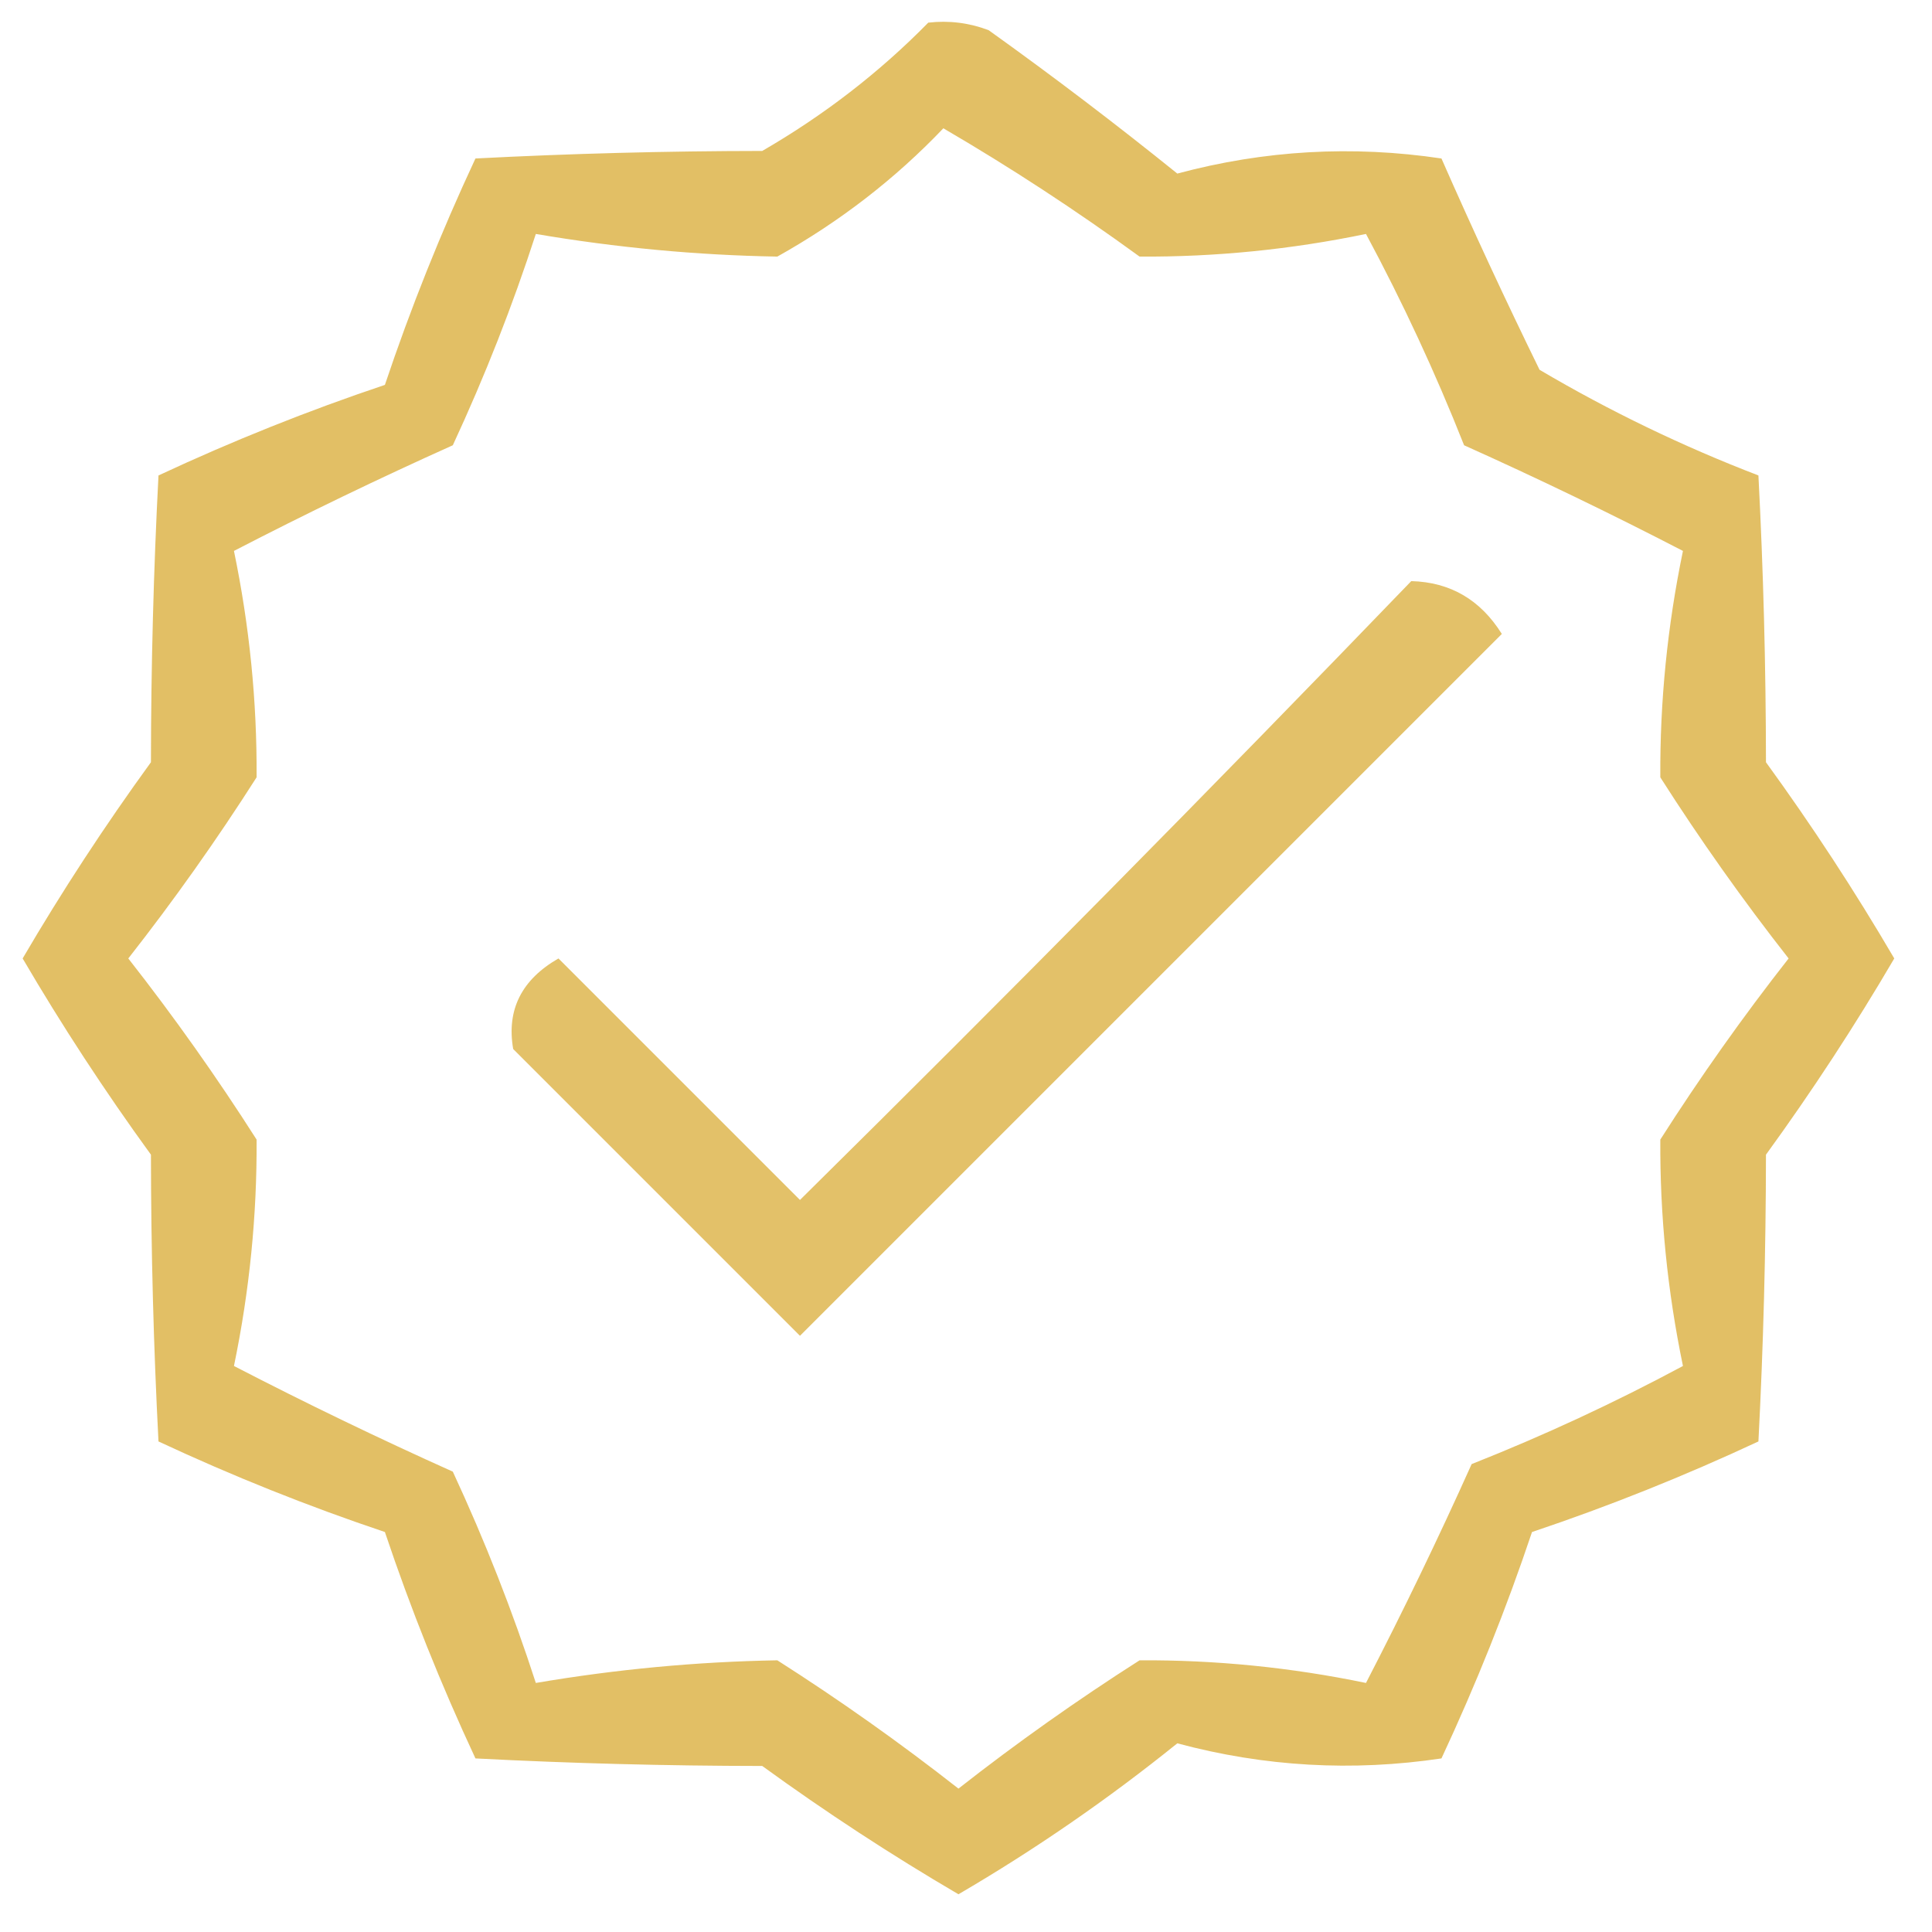 <svg xmlns="http://www.w3.org/2000/svg" version="1.1" width="128px" height="128px" style="shape-rendering:geometricPrecision; text-rendering:geometricPrecision; image-rendering:optimizeQuality; fill-rule:evenodd; clip-rule:evenodd">
<g><path style="opacity:0.809" fill="#dcb142" d="M 61.5,1.5 C 62.873,1.343 64.207,1.51 65.5,2C 69.757,5.045 73.923,8.212 78,11.5C 83.766,9.952 89.599,9.619 95.5,10.5C 97.57,15.209 99.737,19.876 102,24.5C 106.635,27.234 111.468,29.567 116.5,31.5C 116.827,37.791 116.993,44.124 117,50.5C 120.066,54.722 122.899,59.056 125.5,63.5C 122.899,67.944 120.066,72.278 117,76.5C 116.993,82.876 116.827,89.209 116.5,95.5C 111.581,97.796 106.581,99.796 101.5,101.5C 99.796,106.581 97.796,111.581 95.5,116.5C 89.599,117.381 83.766,117.048 78,115.5C 73.388,119.217 68.555,122.55 63.5,125.5C 59.056,122.899 54.722,120.066 50.5,117C 44.124,116.993 37.791,116.827 31.5,116.5C 29.204,111.581 27.204,106.581 25.5,101.5C 20.419,99.796 15.419,97.796 10.5,95.5C 10.174,89.209 10.007,82.876 10,76.5C 6.934,72.278 4.101,67.944 1.5,63.5C 4.101,59.056 6.934,54.722 10,50.5C 10.007,44.124 10.174,37.791 10.5,31.5C 15.419,29.204 20.419,27.204 25.5,25.5C 27.204,20.419 29.204,15.419 31.5,10.5C 37.791,10.174 44.124,10.007 50.5,10C 54.597,7.63 58.264,4.797 61.5,1.5 Z M 62.5,8.5 C 66.933,11.085 71.266,13.918 75.5,17C 80.53,17.03 85.53,16.53 90.5,15.5C 92.936,20.038 95.102,24.704 97,29.5C 101.888,31.694 106.721,34.027 111.5,36.5C 110.47,41.47 109.97,46.47 110,51.5C 112.639,55.639 115.472,59.639 118.5,63.5C 115.472,67.361 112.639,71.361 110,75.5C 109.97,80.53 110.47,85.53 111.5,90.5C 106.962,92.936 102.296,95.102 97.5,97C 95.306,101.888 92.973,106.721 90.5,111.5C 85.53,110.47 80.53,109.97 75.5,110C 71.361,112.639 67.361,115.472 63.5,118.5C 59.639,115.472 55.639,112.639 51.5,110C 46.16,110.093 40.826,110.593 35.5,111.5C 33.963,106.753 32.13,102.087 30,97.5C 25.112,95.306 20.279,92.973 15.5,90.5C 16.53,85.53 17.03,80.53 17,75.5C 14.361,71.361 11.528,67.361 8.5,63.5C 11.528,59.639 14.361,55.639 17,51.5C 17.03,46.47 16.53,41.47 15.5,36.5C 20.279,34.027 25.112,31.694 30,29.5C 32.13,24.913 33.963,20.247 35.5,15.5C 40.826,16.407 46.16,16.907 51.5,17C 55.638,14.685 59.305,11.852 62.5,8.5 Z"/></g>
<g><path style="opacity:0.792" fill="#dcb142" d="M 93.5,38.5 C 96.084,38.569 98.084,39.736 99.5,42C 84,57.5 68.5,73 53,88.5C 46.667,82.167 40.333,75.833 34,69.5C 33.551,66.906 34.551,64.906 37,63.5C 42.333,68.833 47.667,74.167 53,79.5C 66.702,65.965 80.202,52.298 93.5,38.5 Z"/></g>
</svg>
